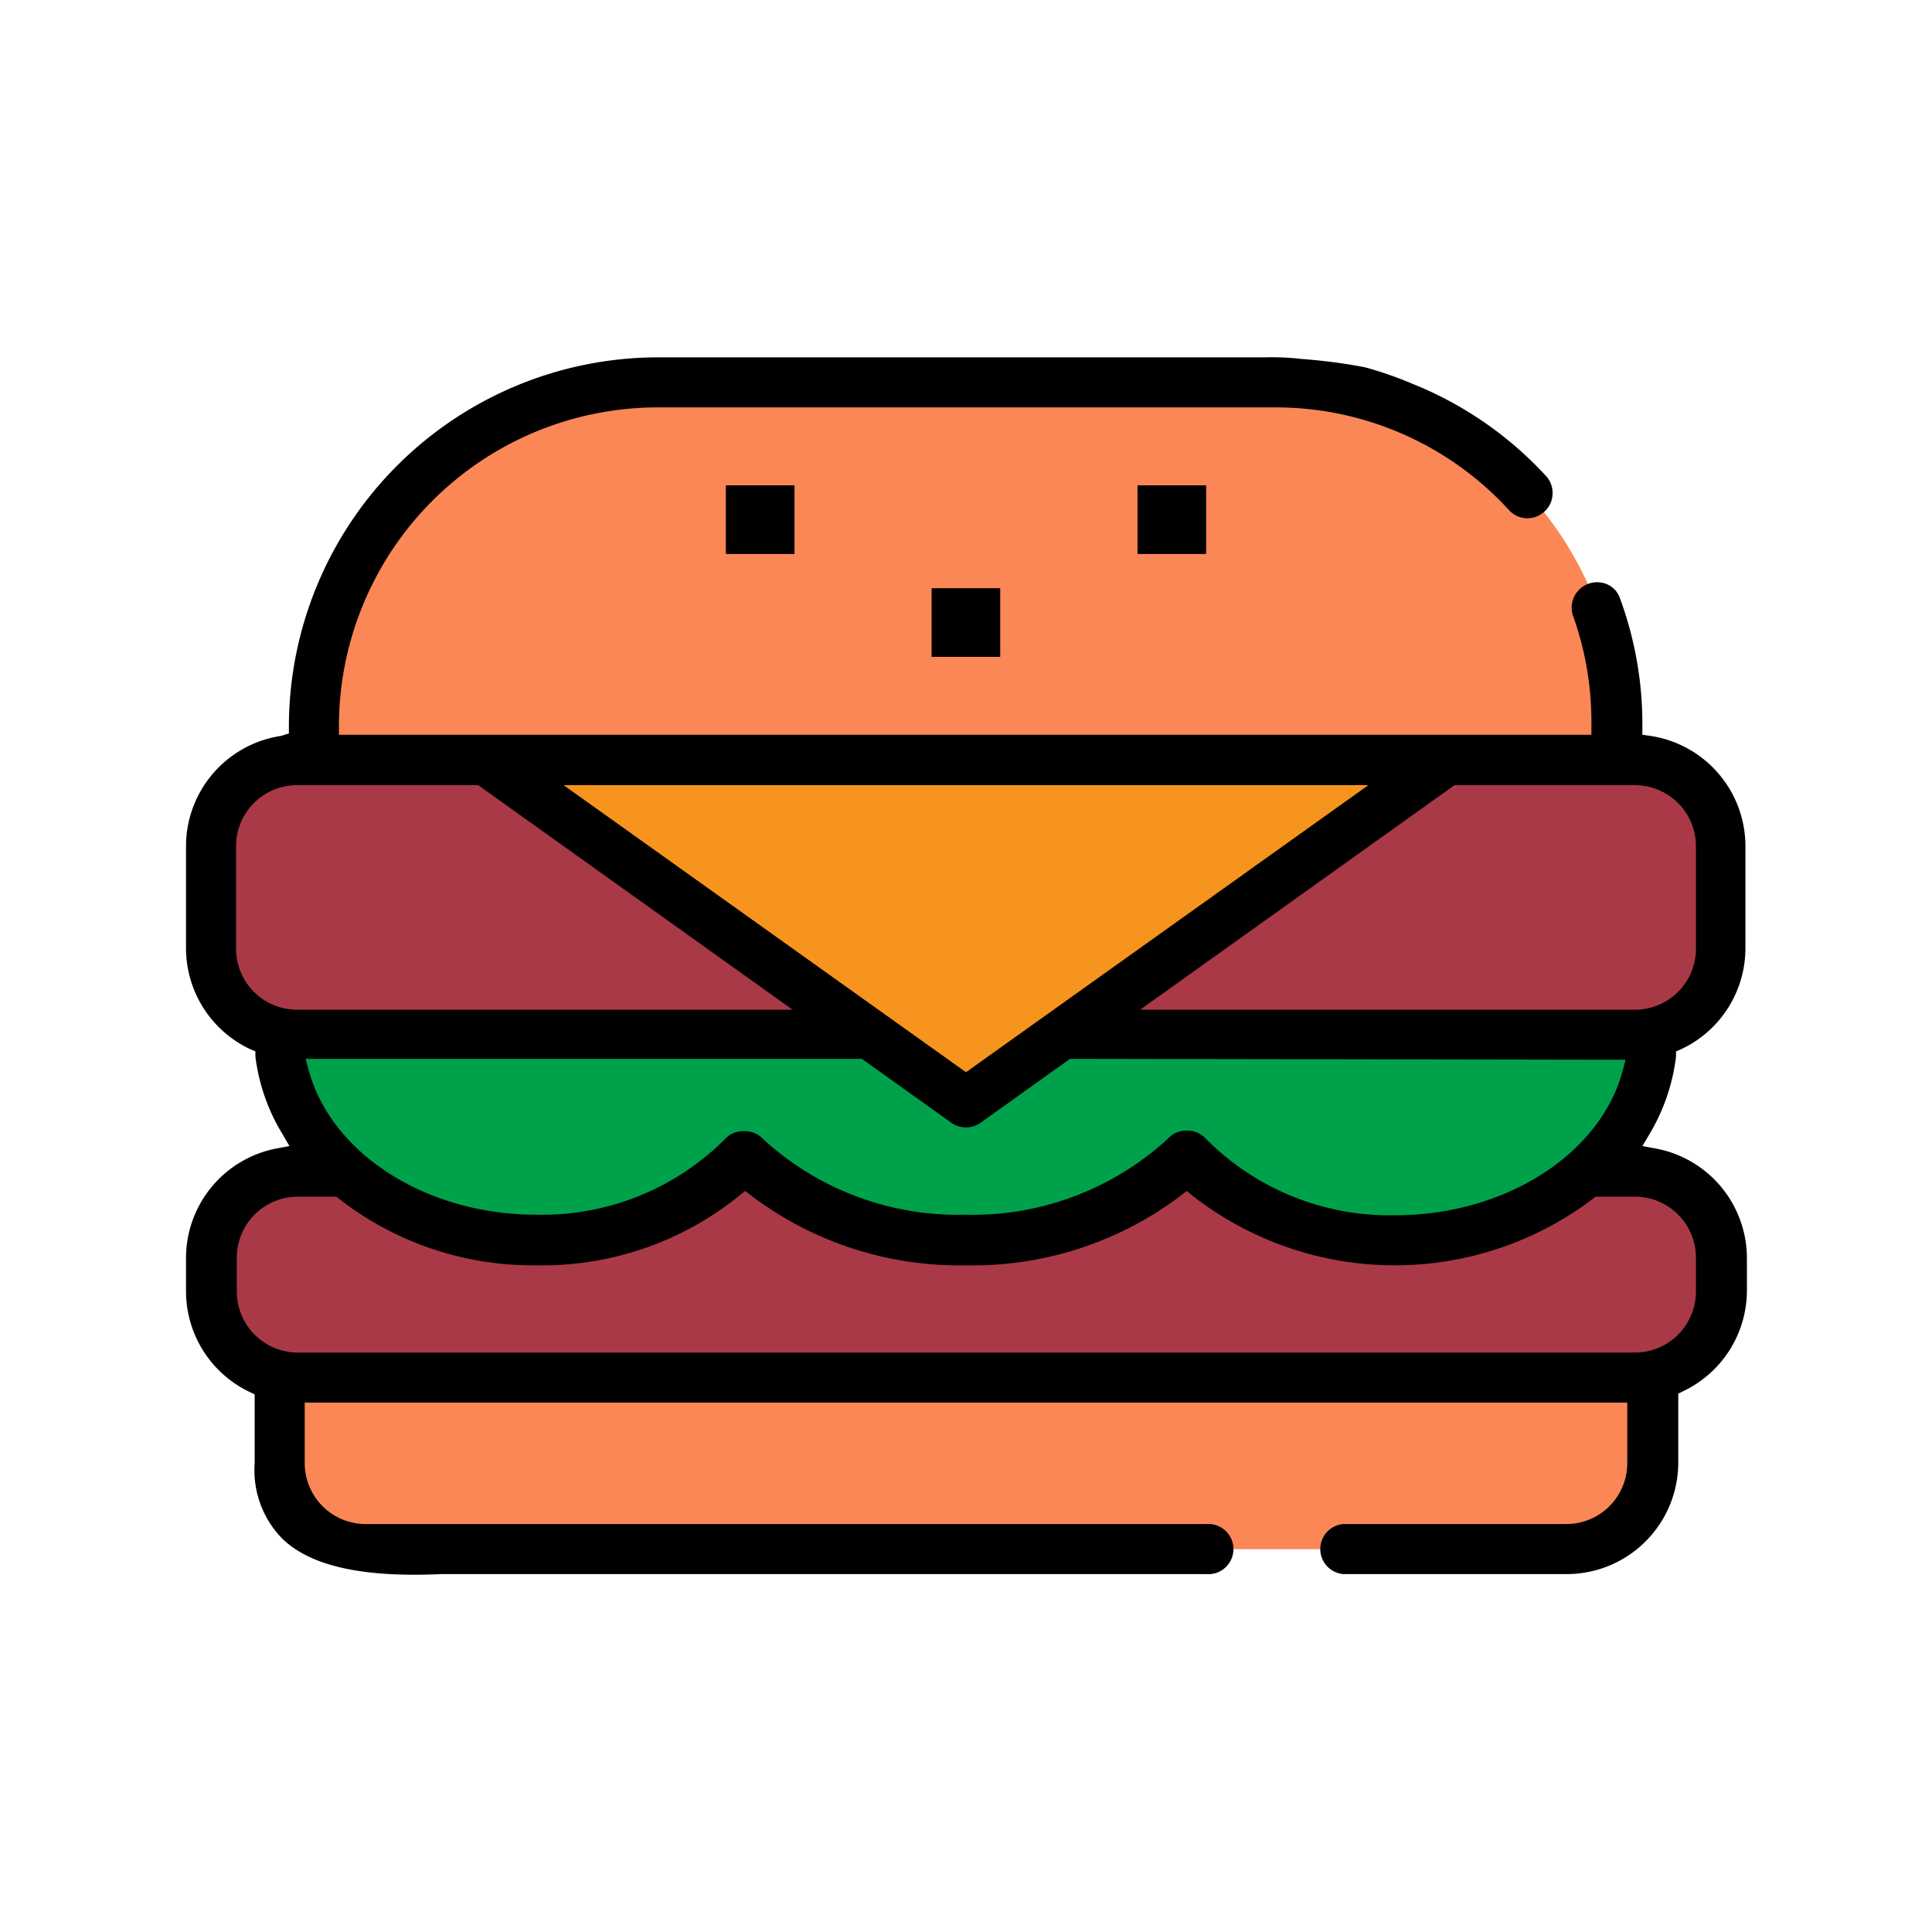 <svg xmlns='http://www.w3.org/2000/svg' viewBox='-10 -10 103.86 85.44' width='60' height='60'><defs><style>.cls-1{fill:#fb8656}</style></defs><g id='double-burger-1-Layer_2' data-name='Layer 2'><g id='double-burger-1-Layer_1-2' data-name='Layer 1'><path class='cls-1' d='M74.21 64.07H9.65A4.62 4.62 0 015 59.45v-4.61h73.82v4.61a4.61 4.61 0 01-4.61 4.62z'/><path d='M6 43.77h71.9a4.6 4.6 0 014.61 4.62v1.84a4.6 4.6 0 01-4.61 4.61H6a4.61 4.61 0 01-4.62-4.61v-1.84A4.61 4.61 0 016 43.77zm0-22.13h71.9a4.59 4.59 0 014.61 4.61v5.53a4.59 4.59 0 01-4.61 4.61H6a4.6 4.6 0 01-4.62-4.61v-5.53A4.6 4.6 0 016 21.64z' fill='#aa3947'/><path d='M18.87 47.46A15.17 15.17 0 0030 42.94a16.71 16.71 0 0011.9 4.52 16.74 16.74 0 0011.9-4.52A15.17 15.17 0 0065 47.46c7.64 0 13.83-5 13.83-11.07H5c0 6.12 6.2 11.07 13.84 11.07z' fill='#00a14b'/><path d='M41.93 40.08L16.1 21.64h51.65z' fill='#f7941d'/><path class='cls-1' d='M25.33 1.35h33.2A18.44 18.44 0 0177 19.79v1.85H6.88v-1.85A18.44 18.44 0 0125.33 1.35z'/><path d='M29.02 6.88h3.69v3.69h-3.69zm11.06 5.53h3.69v3.69h-3.69zm11.07-5.53h3.69v3.69h-3.69z'/><path d='M62.22 65.41h12a6 6 0 006-6v-3.7l.28-.14a6 6 0 003.41-5.38v-1.8A6 6 0 0079 42.53l-.71-.13.37-.62a10.62 10.62 0 001.44-4.19v-.28l.26-.11a6 6 0 003.47-5.42v-5.53a6 6 0 00-5.11-5.9l-.43-.06v-.43a19.56 19.56 0 00-1.22-6.95 1.26 1.26 0 00-.72-.73 1.37 1.37 0 00-1.8 1.68 16.88 16.88 0 011 5.93v.5H8.22v-.5a17.15 17.15 0 0117.11-17.1H58.6a17 17 0 0112.52 5.52 1.33 1.33 0 001.78.18 1.3 1.3 0 00.56-1 1.33 1.33 0 00-.34-1 19.71 19.71 0 00-7.27-5 19.31 19.31 0 00-2.49-.86A29.63 29.63 0 0060 .09 13.93 13.93 0 0058 0H25.28A19.87 19.87 0 005.53 19.79v.43l-.42.13A6 6 0 000 26.25v5.53a6 6 0 003.47 5.42l.26.11v.28a10.46 10.46 0 001.47 4.19l.36.62-.7.13A6 6 0 000 48.39v1.84a6 6 0 003.4 5.38l.29.14v3.7a5.27 5.27 0 001.43 4c1.54 1.55 4.43 2.15 8.57 1.96h41.15a1.35 1.35 0 100-2.69H9.65a3.28 3.28 0 01-3.27-3.27v-3.26h71.1v3.26a3.28 3.28 0 01-3.27 3.27h-12a1.35 1.35 0 000 2.69zM77.9 23a3.28 3.28 0 013.27 3.27v5.53a3.28 3.28 0 01-3.27 3.27H51.29L68.19 23zm-.51 14.76l-.17.63C76 42.86 70.89 46.12 65 46.12A13.9 13.9 0 0154.82 42a1.33 1.33 0 00-1-.43 1.3 1.3 0 00-1 .4 15.5 15.5 0 01-10.94 4.12A15.46 15.46 0 0131 42a1.34 1.34 0 00-1-.4 1.32 1.32 0 00-1 .4 13.9 13.9 0 01-10.17 4.09c-5.9 0-11-3.26-12.23-7.75l-.17-.63h29.9l4.82 3.44a1.35 1.35 0 001.56 0l4.81-3.44zM63.56 23L41.93 38.43 20.3 23zM2.69 31.78v-5.53A3.28 3.28 0 016 23h9.71l16.9 12.07H6a3.28 3.28 0 01-3.31-3.29zM6 53.5a3.28 3.28 0 01-3.27-3.27v-1.84A3.28 3.28 0 016 45.12h2.08l.14.11a16.93 16.93 0 0010.65 3.58 16.82 16.82 0 0010.87-3.74l.32-.26.32.25a18.53 18.53 0 0011.55 3.75 18.53 18.53 0 0011.55-3.75l.32-.25.31.26a17.66 17.66 0 0021.53.16l.13-.11h2.13a3.28 3.28 0 013.27 3.27v1.84a3.28 3.28 0 01-3.27 3.27z'/></g></g></svg>